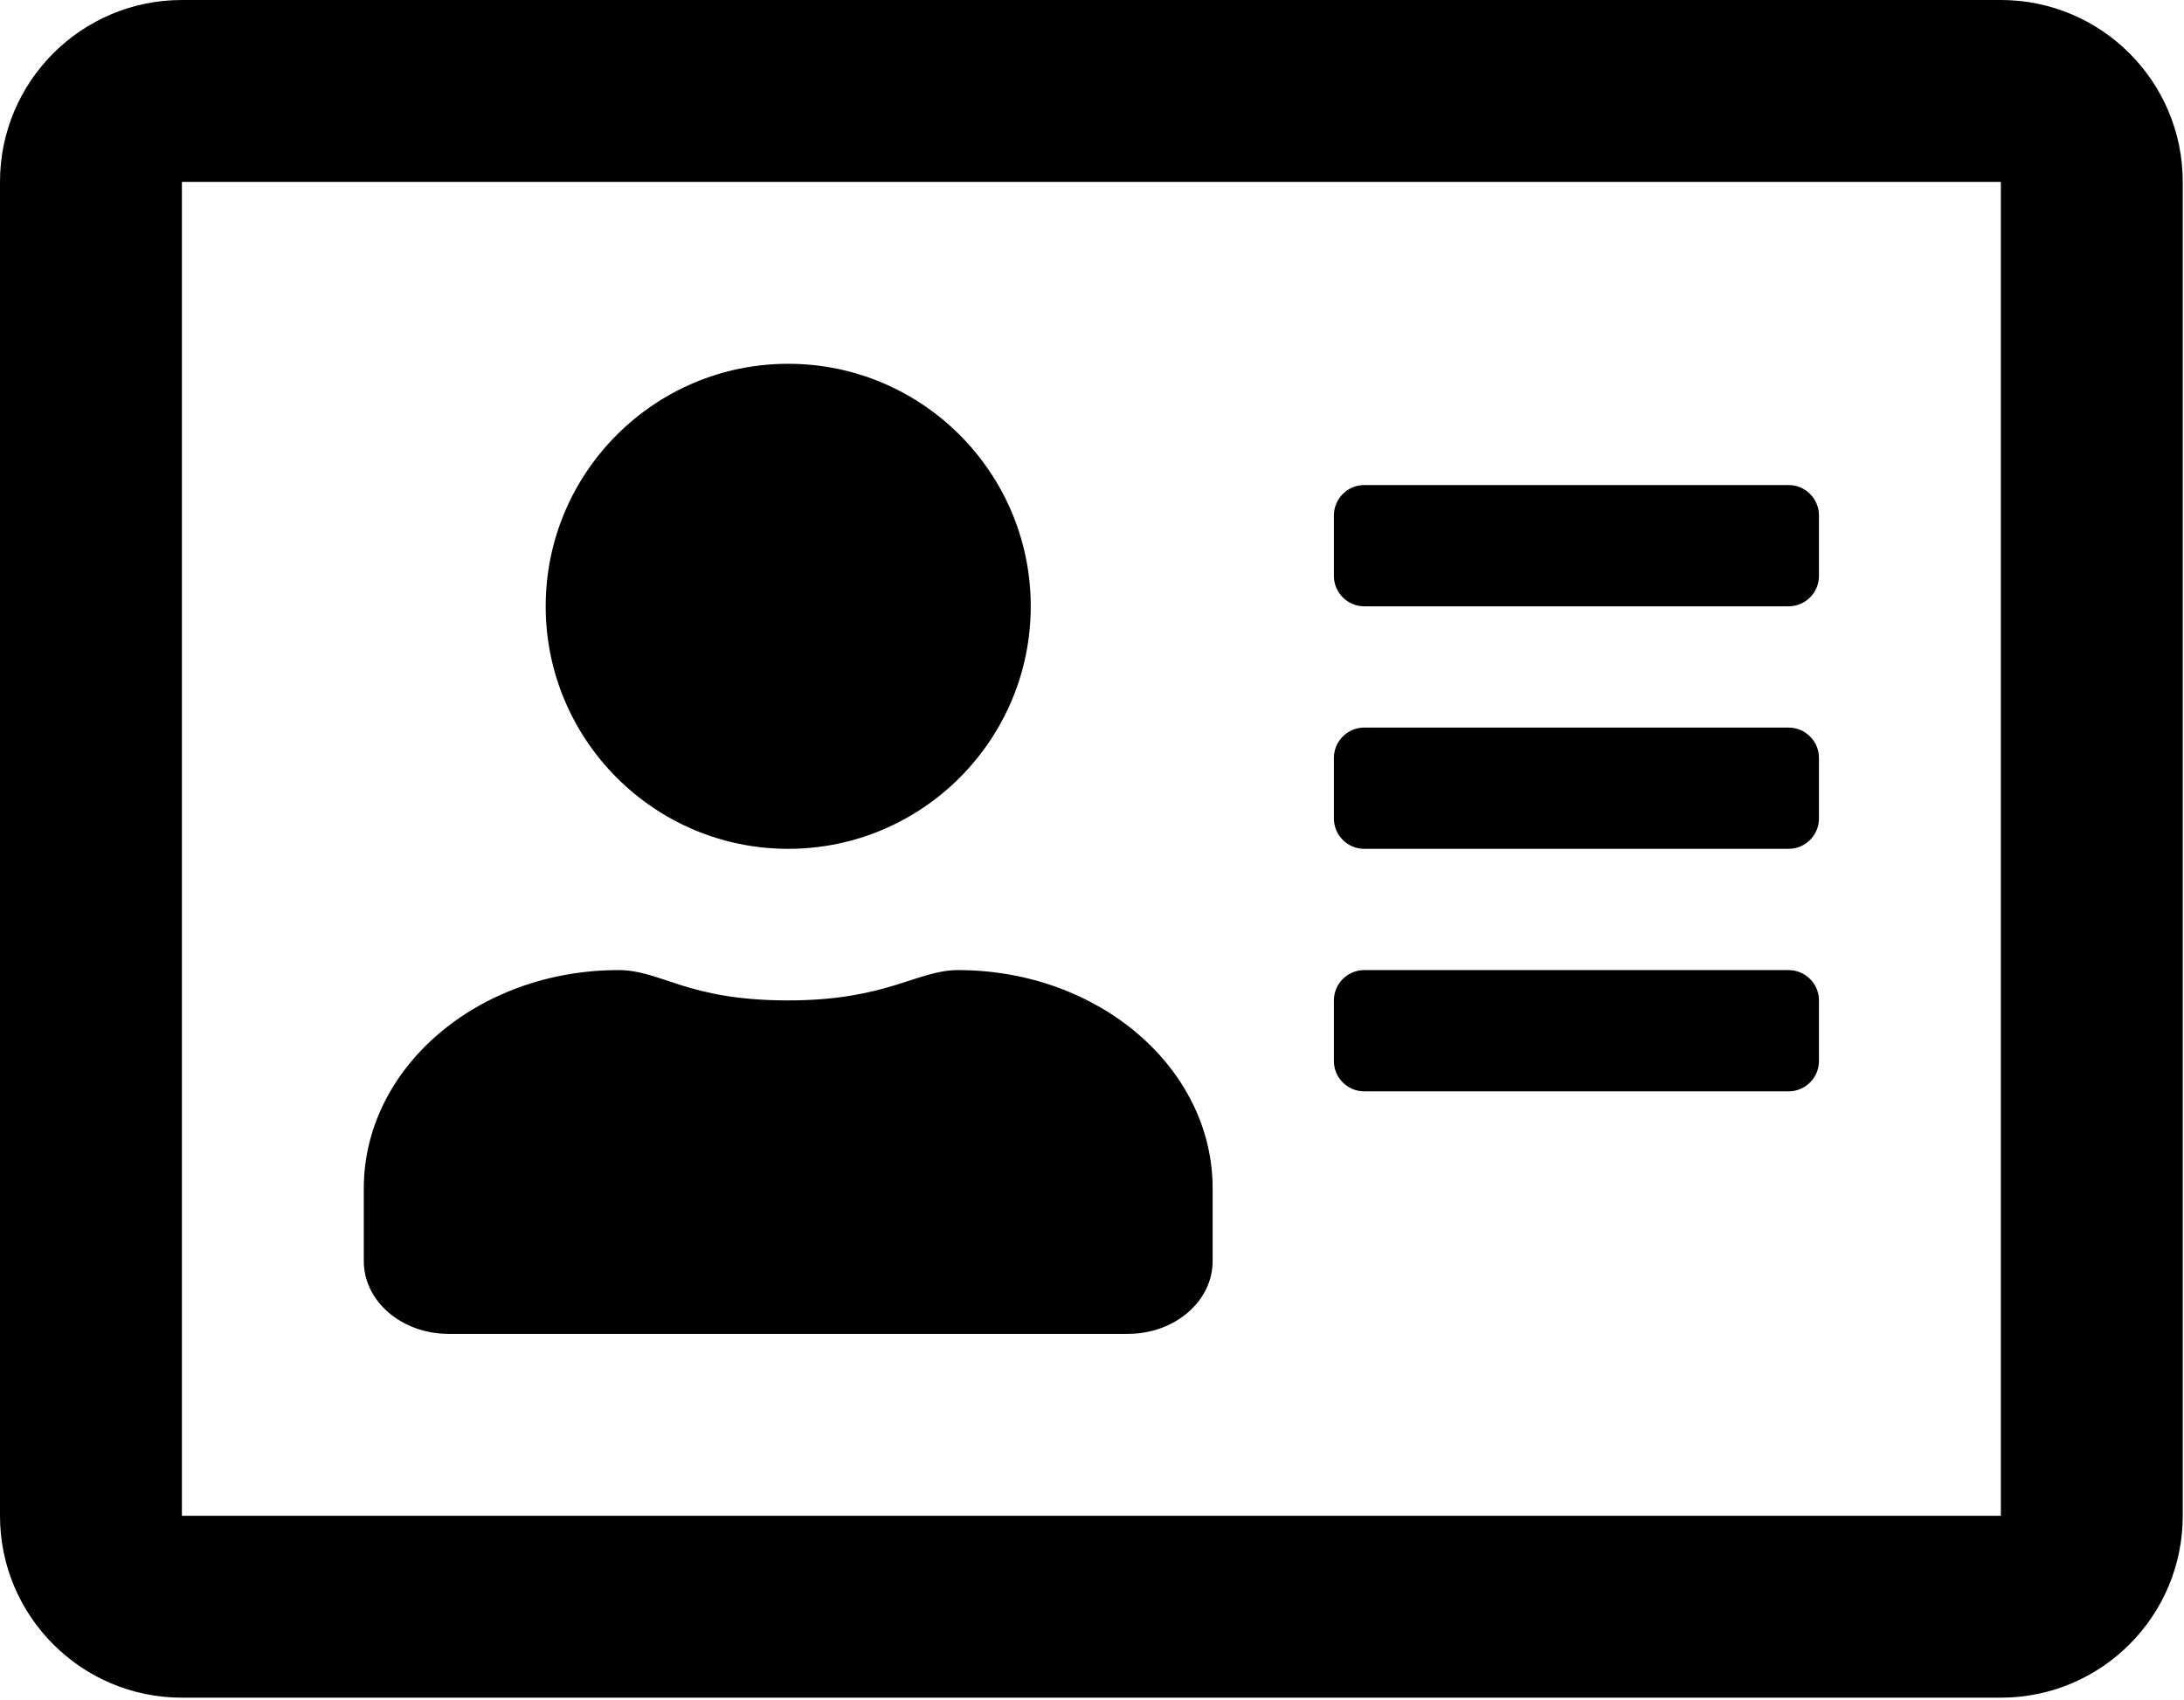 <svg width="248" height="193" viewBox="0 0 248 193" fill="none" xmlns="http://www.w3.org/2000/svg">
<path d="M227.203 0H20.655C9.252 0 0 9.252 0 20.655V172.124C0 183.527 9.252 192.779 20.655 192.779H227.203C238.607 192.779 247.858 183.527 247.858 172.124V20.655C247.858 9.252 238.607 0 227.203 0ZM227.203 172.124H20.655V20.655H227.203V172.124ZM89.504 96.389C104.694 96.389 117.044 84.04 117.044 68.85C117.044 53.66 104.694 41.31 89.504 41.31C74.314 41.31 61.965 53.66 61.965 68.85C61.965 84.04 74.314 96.389 89.504 96.389ZM50.949 151.469H128.06C133.396 151.469 137.699 147.768 137.699 143.207V134.945C137.699 121.261 124.747 110.159 108.782 110.159C104.135 110.159 100.735 113.602 89.504 113.602C77.929 113.602 75.132 110.159 70.227 110.159C54.262 110.159 41.31 121.261 41.31 134.945V143.207C41.31 147.768 45.613 151.469 50.949 151.469ZM154.911 123.929H203.106C205 123.929 206.549 122.38 206.549 120.487V113.602C206.549 111.708 205 110.159 203.106 110.159H154.911C153.018 110.159 151.469 111.708 151.469 113.602V120.487C151.469 122.38 153.018 123.929 154.911 123.929ZM154.911 96.389H203.106C205 96.389 206.549 94.84 206.549 92.947V86.062C206.549 84.169 205 82.619 203.106 82.619H154.911C153.018 82.619 151.469 84.169 151.469 86.062V92.947C151.469 94.84 153.018 96.389 154.911 96.389ZM154.911 68.85H203.106C205 68.85 206.549 67.3 206.549 65.407V58.522C206.549 56.629 205 55.08 203.106 55.08H154.911C153.018 55.08 151.469 56.629 151.469 58.522V65.407C151.469 67.3 153.018 68.85 154.911 68.85Z" fill="black"/>
</svg>
